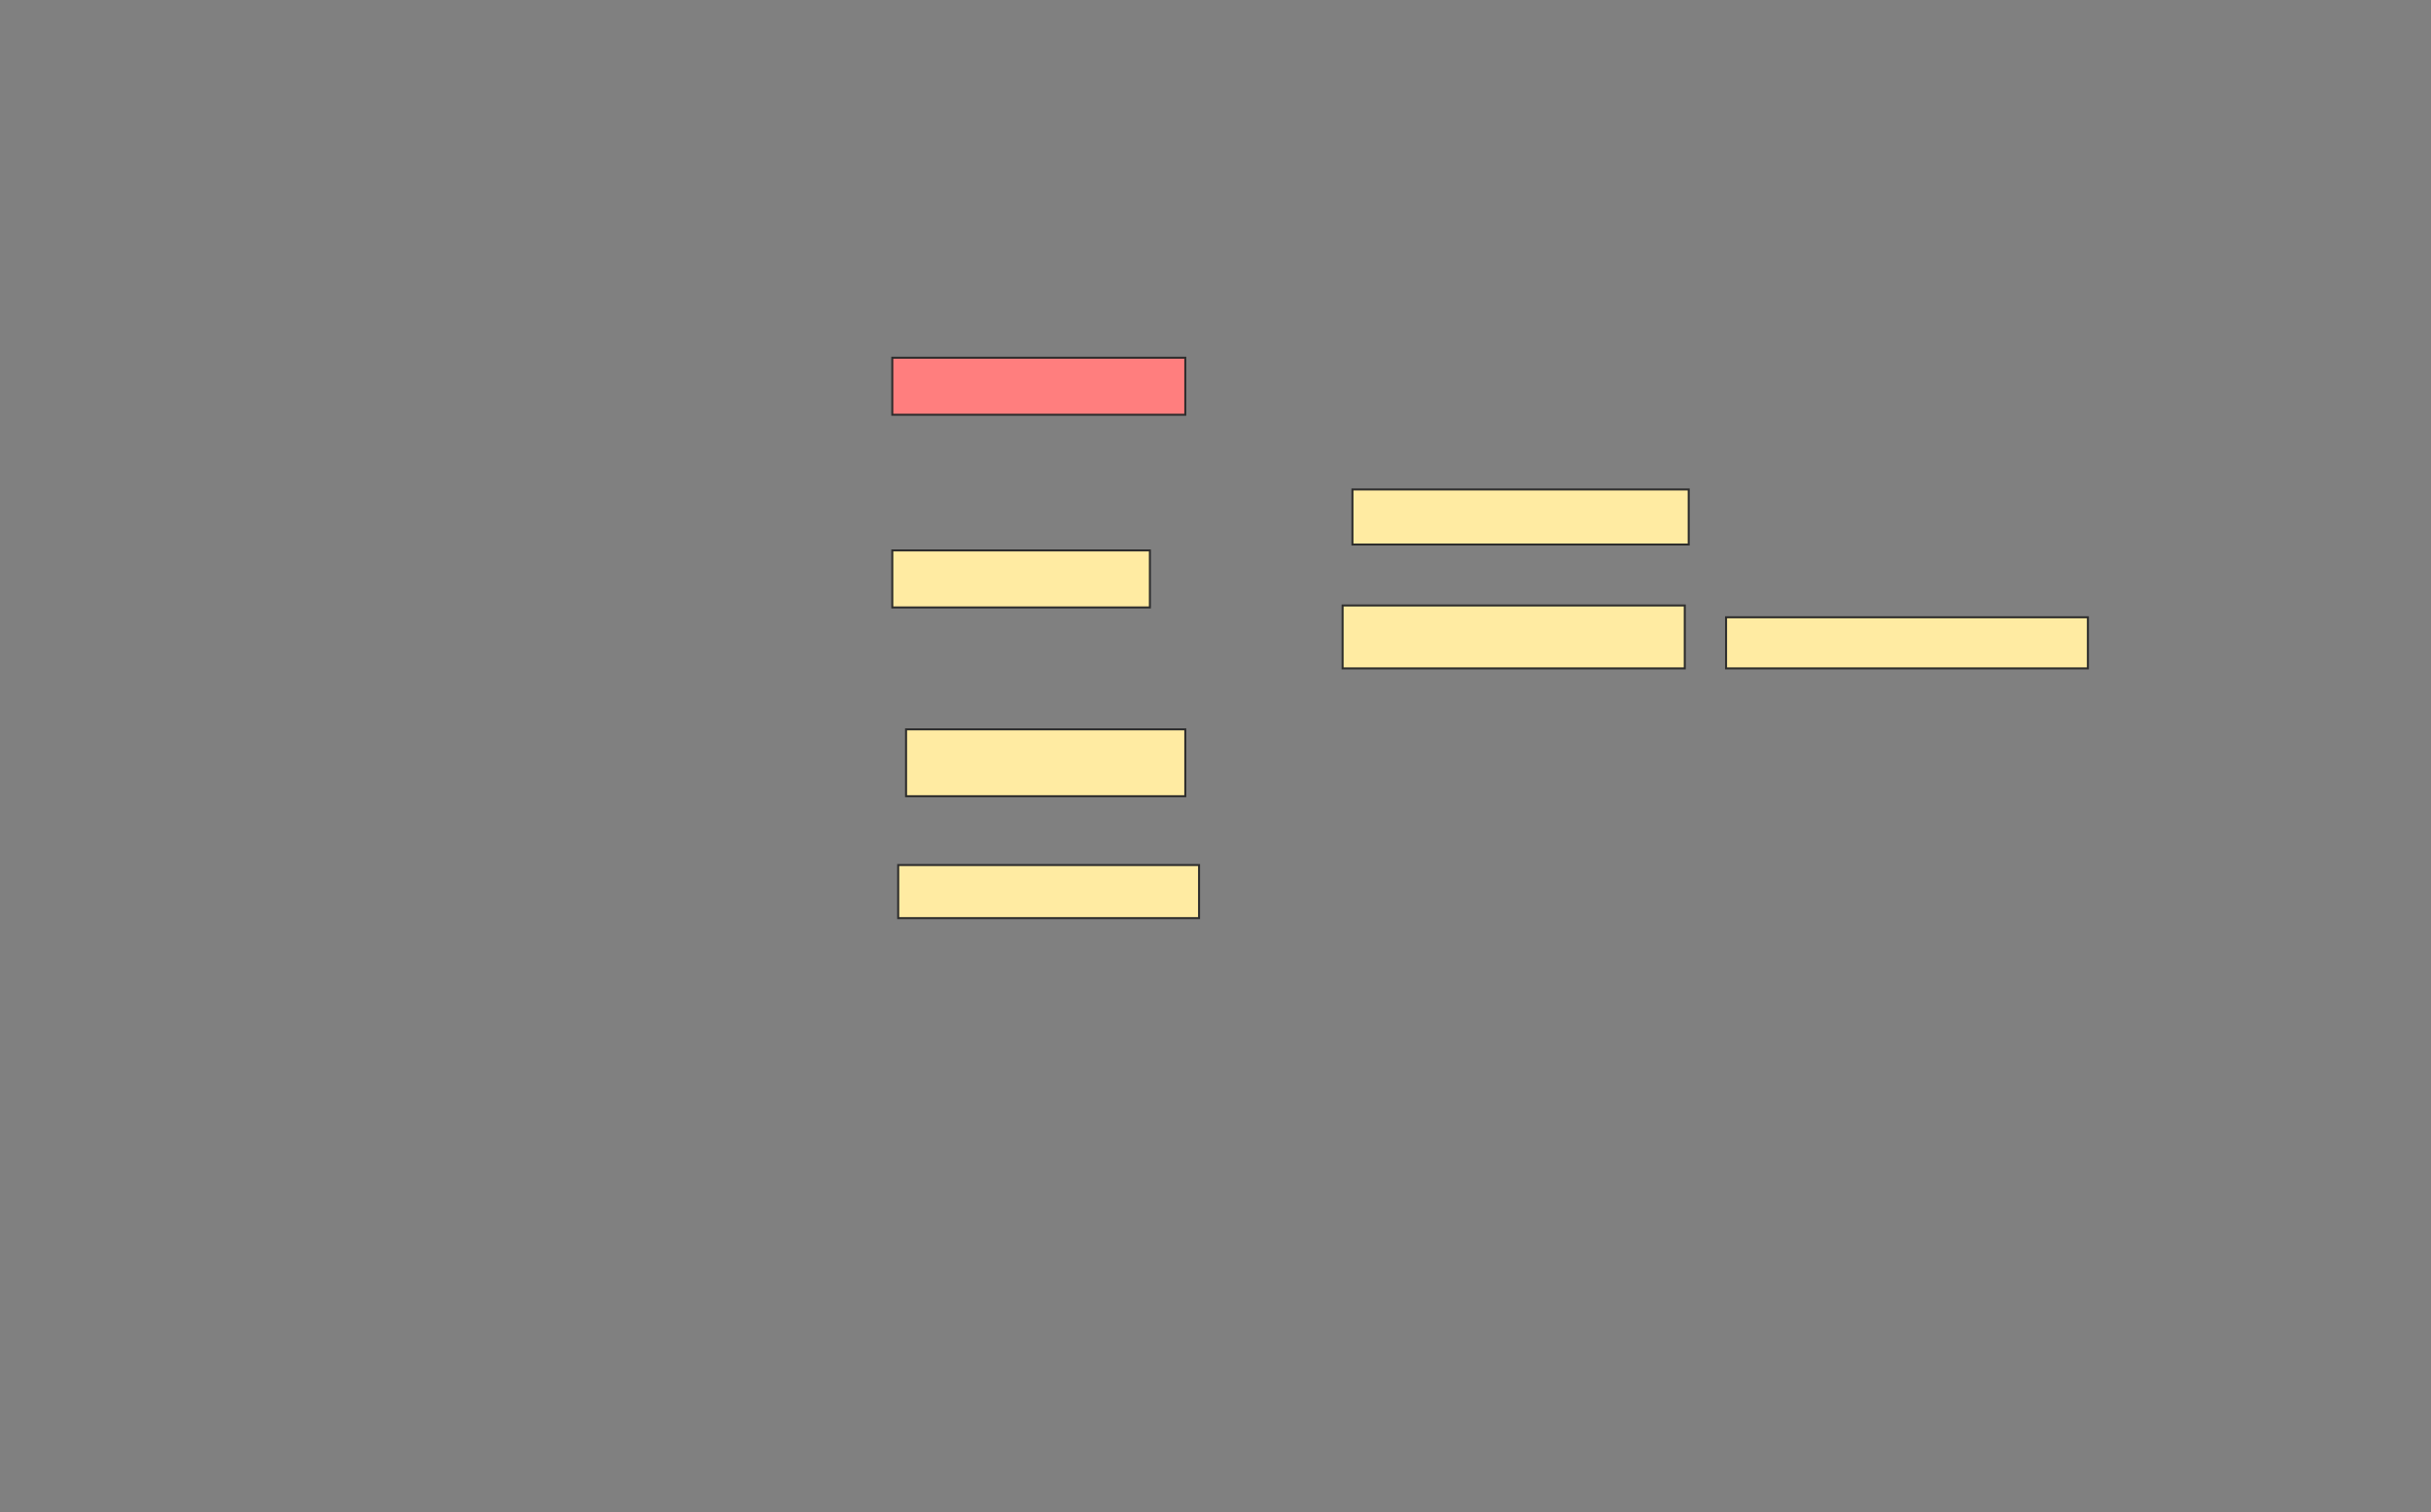 <svg height="754" width="1212" xmlns="http://www.w3.org/2000/svg">
 <rect width="100%" height="100%" fill="#808080" stroke="none"/>
 <!-- Created with Image Occlusion Enhanced -->
 <g>
  <title>Labels</title>
 </g>
 <g>
  <title>Masks</title>
  <rect class="qshape" fill="#FF7E7E" height="28.431" id="a50a59d9df2746c781ea5d8222cf48a0-ao-1" stroke="#2D2D2D" width="146.078" x="444.863" y="178.353"/>
  <rect fill="#FFEBA2" height="28.431" id="a50a59d9df2746c781ea5d8222cf48a0-ao-2" stroke="#2D2D2D" width="128.431" x="444.863" y="274.431"/>
  <rect fill="#FFEBA2" height="33.333" id="a50a59d9df2746c781ea5d8222cf48a0-ao-3" stroke="#2D2D2D" width="139.216" x="451.726" y="363.647"/>
  <rect fill="#FFEBA2" height="26.471" id="a50a59d9df2746c781ea5d8222cf48a0-ao-4" stroke="#2D2D2D" width="150" x="447.804" y="431.294"/>
  <g id="a50a59d9df2746c781ea5d8222cf48a0-ao-5">
   <rect fill="#FFEBA2" height="27.451" stroke="#2D2D2D" width="167.647" x="674.275" y="244.039"/>
   <rect fill="#FFEBA2" height="31.373" stroke="#2D2D2D" width="170.588" x="669.373" y="301.882"/>
   <rect fill="#FFEBA2" height="25.49" stroke="#2D2D2D" width="180.392" x="860.549" y="307.765"/>
  </g>
 </g>
</svg>